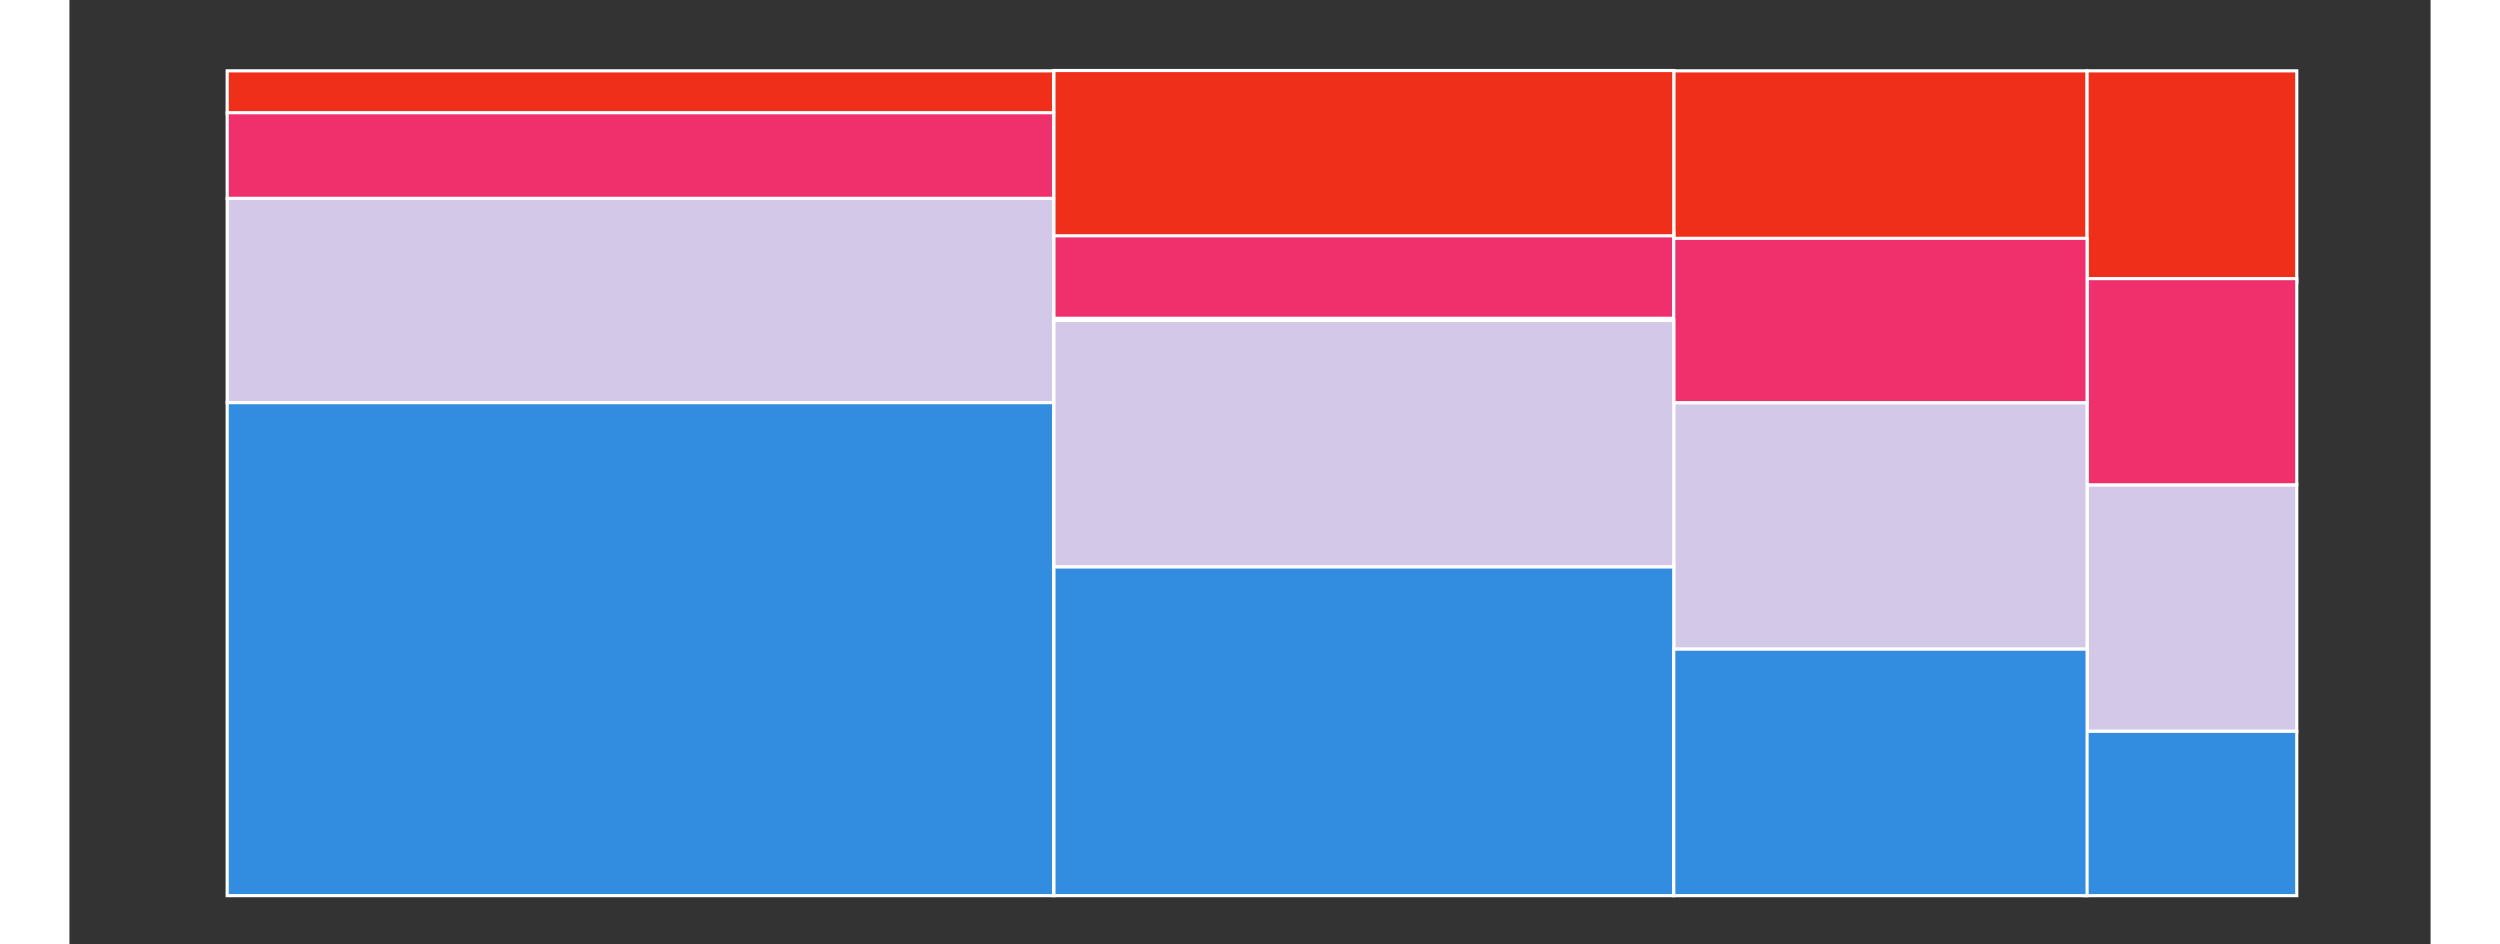 <?xml version='1.0' encoding='utf-8'?>
<svg width="900" height="340" viewBox="0,0,750,300" id="svg">
  <rect x="0" y="0" width="750" height="300" fill="#333333" stroke="none"/>
  <rect x="509.6" y="22.5" width="131.3" height="53.3" fill="#ef2f1a" stroke="#FFFFFF" id="rect_15" />
  <rect x="640.9" y="22.5" width="66.6" height="67.3" fill="#ef2f1a" stroke="#FFFFFF" id="rect_14" />
  <rect x="312.7" y="73.6" width="196.9" height="27.5" fill="#f02f6d" stroke="#FFFFFF" id="rect_13" />
  <rect x="312.7" y="22.4" width="196.9" height="52.5" fill="#ef2f1a" stroke="#FFFFFF" opacity="1" id="rect_12" />
  <rect x="640.9" y="154" width="66.6" height="78.3" fill="#d4c8e9" stroke="#FFFFFF" id="rect_11" />
  <rect x="640.9" y="88.5" width="66.6" height="65.5" fill="#f02f6d" stroke="#FFFFFF" id="rect_10" />
  <rect x="50.1" y="22.5" width="262.5" height="13.6" fill="#ef2f1a" stroke="#FFFFFF" id="rect_9" />
  <rect x="509.6" y="127.9" width="131.3" height="78.3" fill="#d4c8e9" stroke="#FFFFFF" id="rect_8" />
  <rect x="509.6" y="75.7" width="131.3" height="52.2" fill="#f02f6d" stroke="#FFFFFF" id="rect_7" />
  <rect x="312.7" y="101.8" width="196.9" height="78.3" fill="#d4c8e9" stroke="#FFFFFF" id="rect_6" />
  <rect x="50.1" y="63" width="262.5" height="64.9" fill="#d4c8e9" stroke="#FFFFFF" id="rect_5" />
  <rect x="50.1" y="35.8" width="262.5" height="27.2" fill="#f02f6d" stroke="#FFFFFF" id="rect_4" />
  <rect x="640" y="232.3" width="67.5" height="52.2" fill="#328ce0" stroke="#FFFFFF" id="rect_3" />
  <rect x="312.7" y="180.1" width="196.9" height="104.4" fill="#328ce0" stroke="#FFFFFF" id="rect_2" />
  <rect x="509.6" y="206.2" width="131.3" height="78.3" fill="#328ce0" stroke="#FFFFFF" id="rect_1" />
  <rect x="50.1" y="127.9" width="262.5" height="156.6" fill="#328ce0" stroke="#FFFFFF" id="rect" />
</svg>